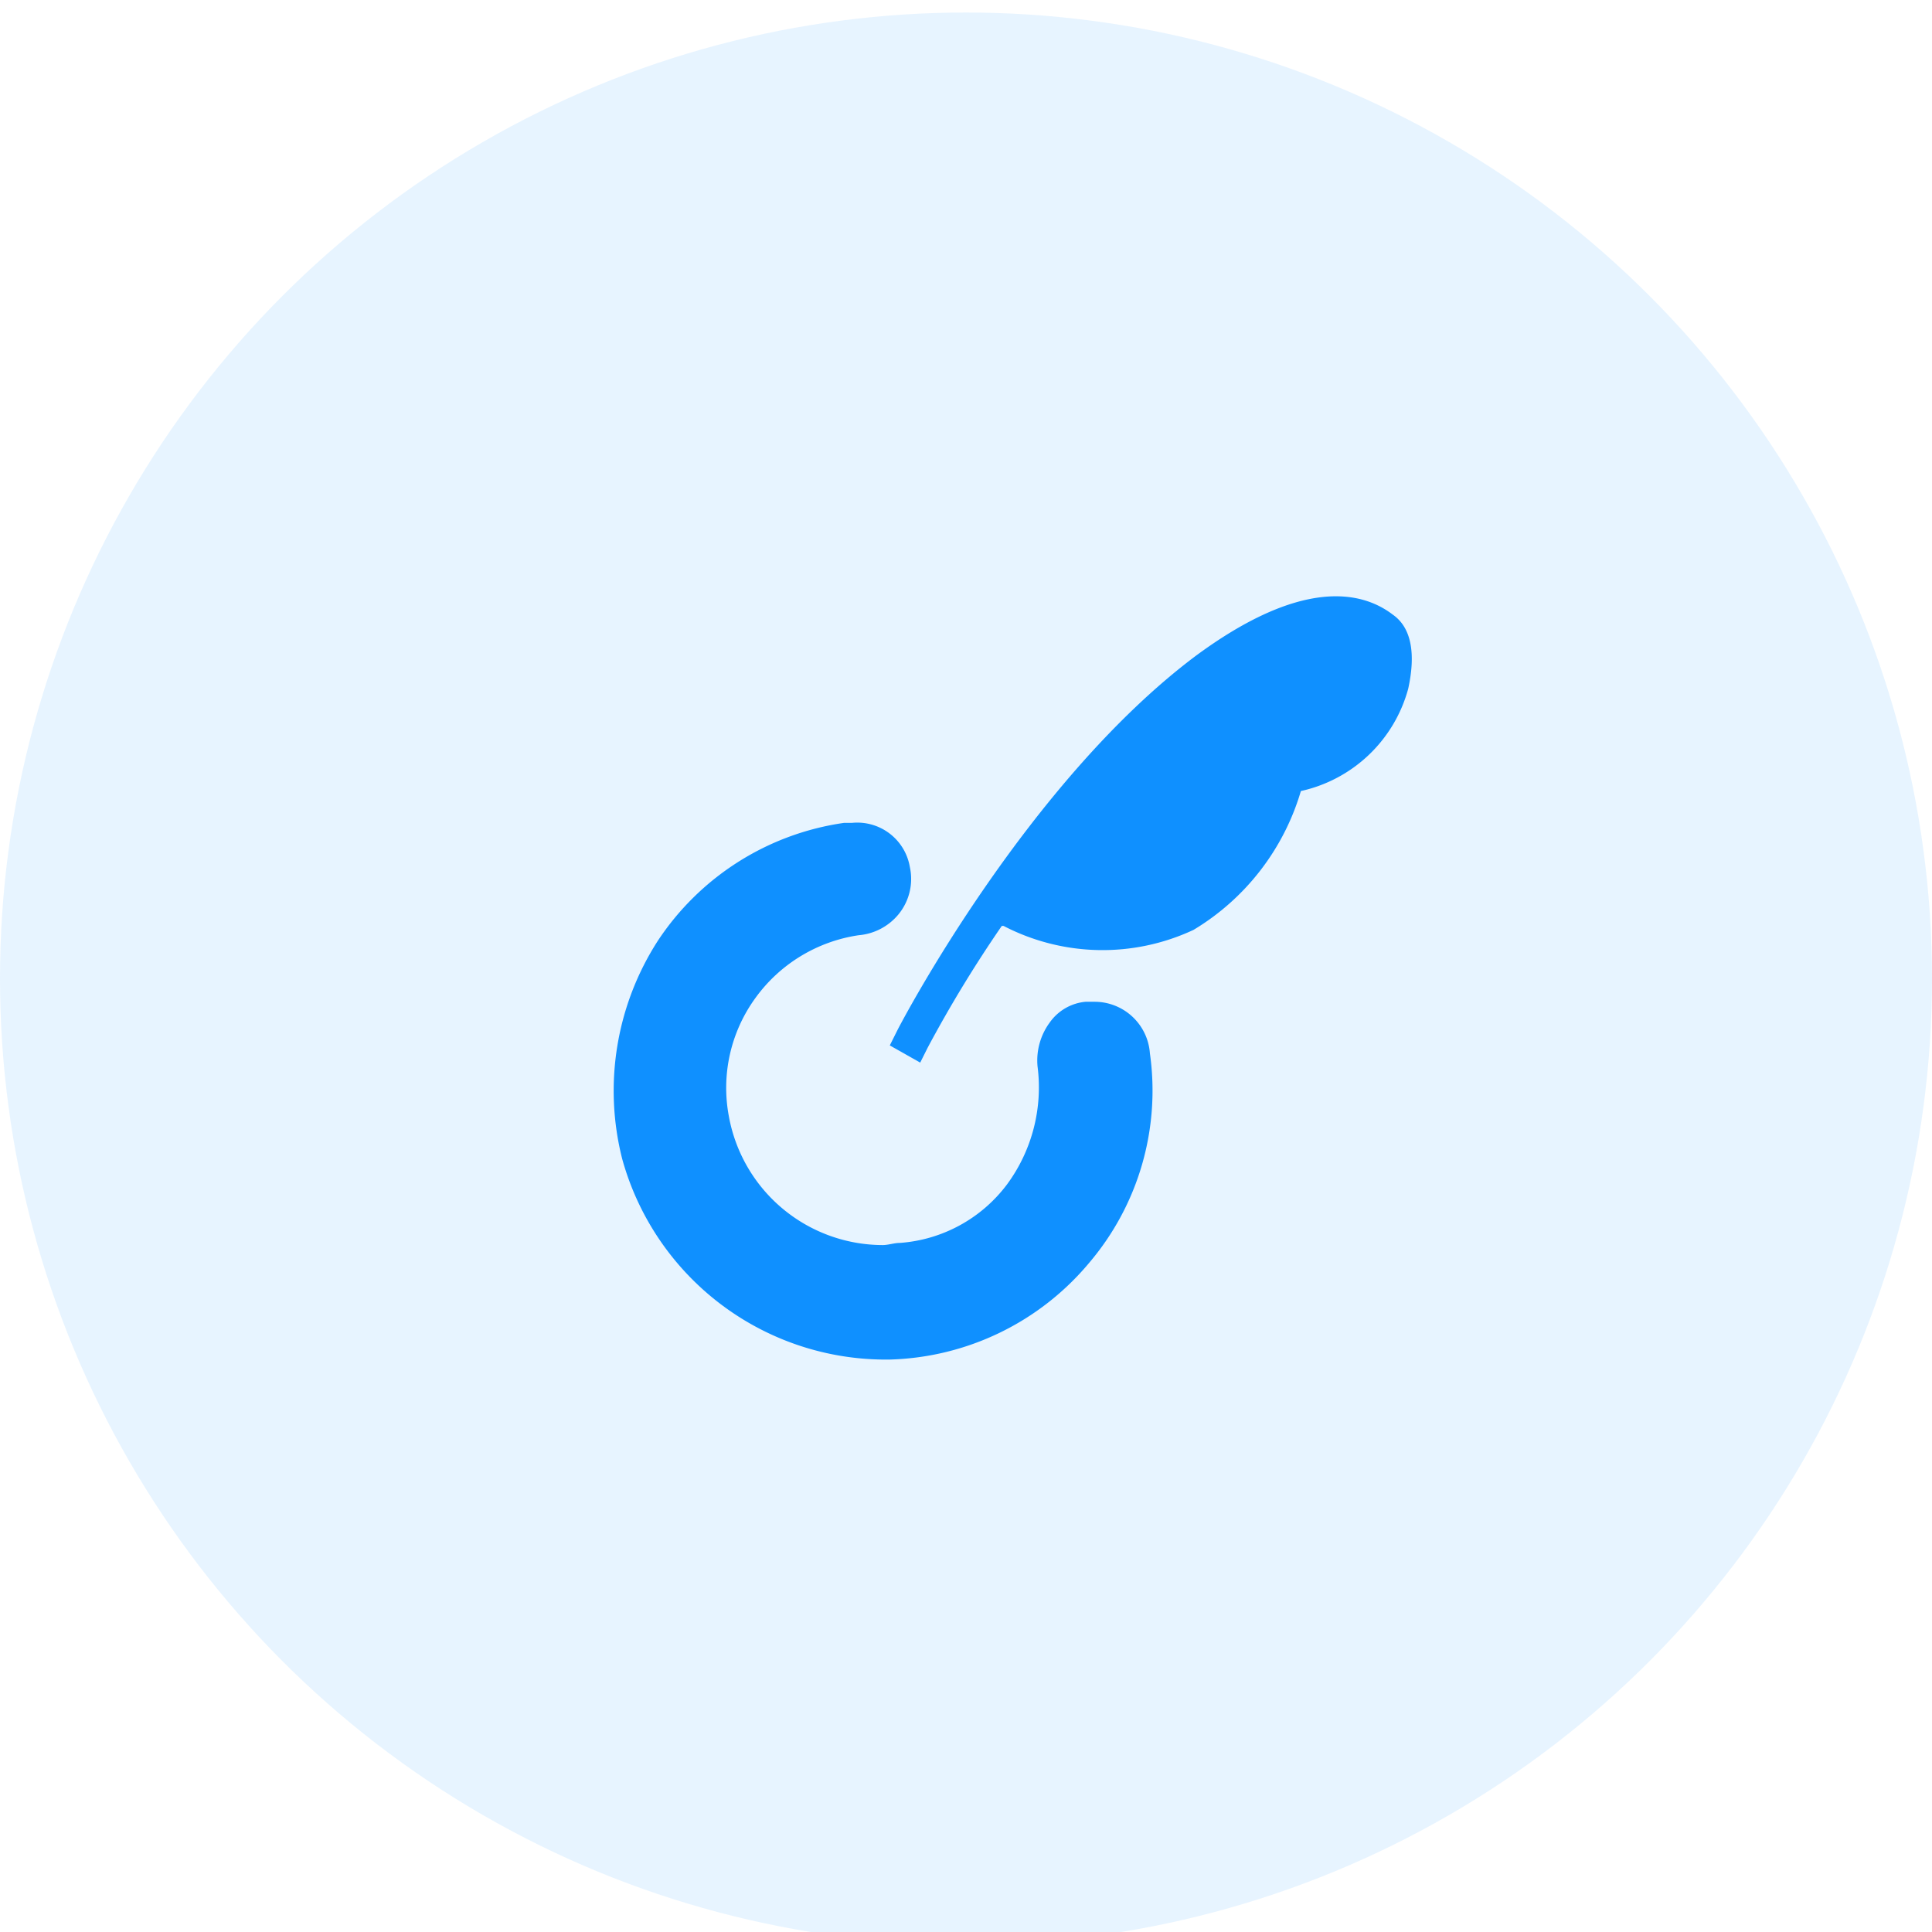 <svg id="图层_1" data-name="图层 1" xmlns="http://www.w3.org/2000/svg" viewBox="0 0 54 54"><defs><style>.cls-1,.cls-2{fill:#0f90ff;}.cls-1{opacity:0.1;}</style></defs><title>热招icon</title><circle class="cls-1" cx="27" cy="27.35" r="27"/><path class="cls-2" d="M38.93,17.18c-.9-.69-2.6-1-5.52,1.16-4.67,3.51-8.17,10.14-8.33,10.46l-.21.42.85.48.21-.42A35.4,35.4,0,0,1,28,25.88h.05a6,6,0,0,0,5.31.11,6.75,6.75,0,0,0,3-3.88,4,4,0,0,0,3-2.86C39.57,18.29,39.46,17.55,38.93,17.18Z"/><path class="cls-2" d="M32.14,29.44A1.55,1.55,0,0,0,30.6,28h-.26a1.38,1.38,0,0,0-1,.58A1.79,1.79,0,0,0,29,29.81a4.57,4.57,0,0,1-.85,3.29,4.11,4.11,0,0,1-3,1.64c-.16,0-.32.06-.48.06h0a4.38,4.38,0,0,1-4.3-3.61,4.27,4.27,0,0,1,.74-3.29A4.34,4.34,0,0,1,24,26.14a1.62,1.62,0,0,0,1.11-.58,1.56,1.56,0,0,0,.32-1.33A1.49,1.49,0,0,0,23.81,23h-.22a7.51,7.51,0,0,0-5.2,3.29,7.74,7.74,0,0,0-1,6.1A7.64,7.64,0,0,0,24.66,38h.21a7.53,7.53,0,0,0,5.57-2.7A7.43,7.43,0,0,0,32.14,29.44Z"/></svg>